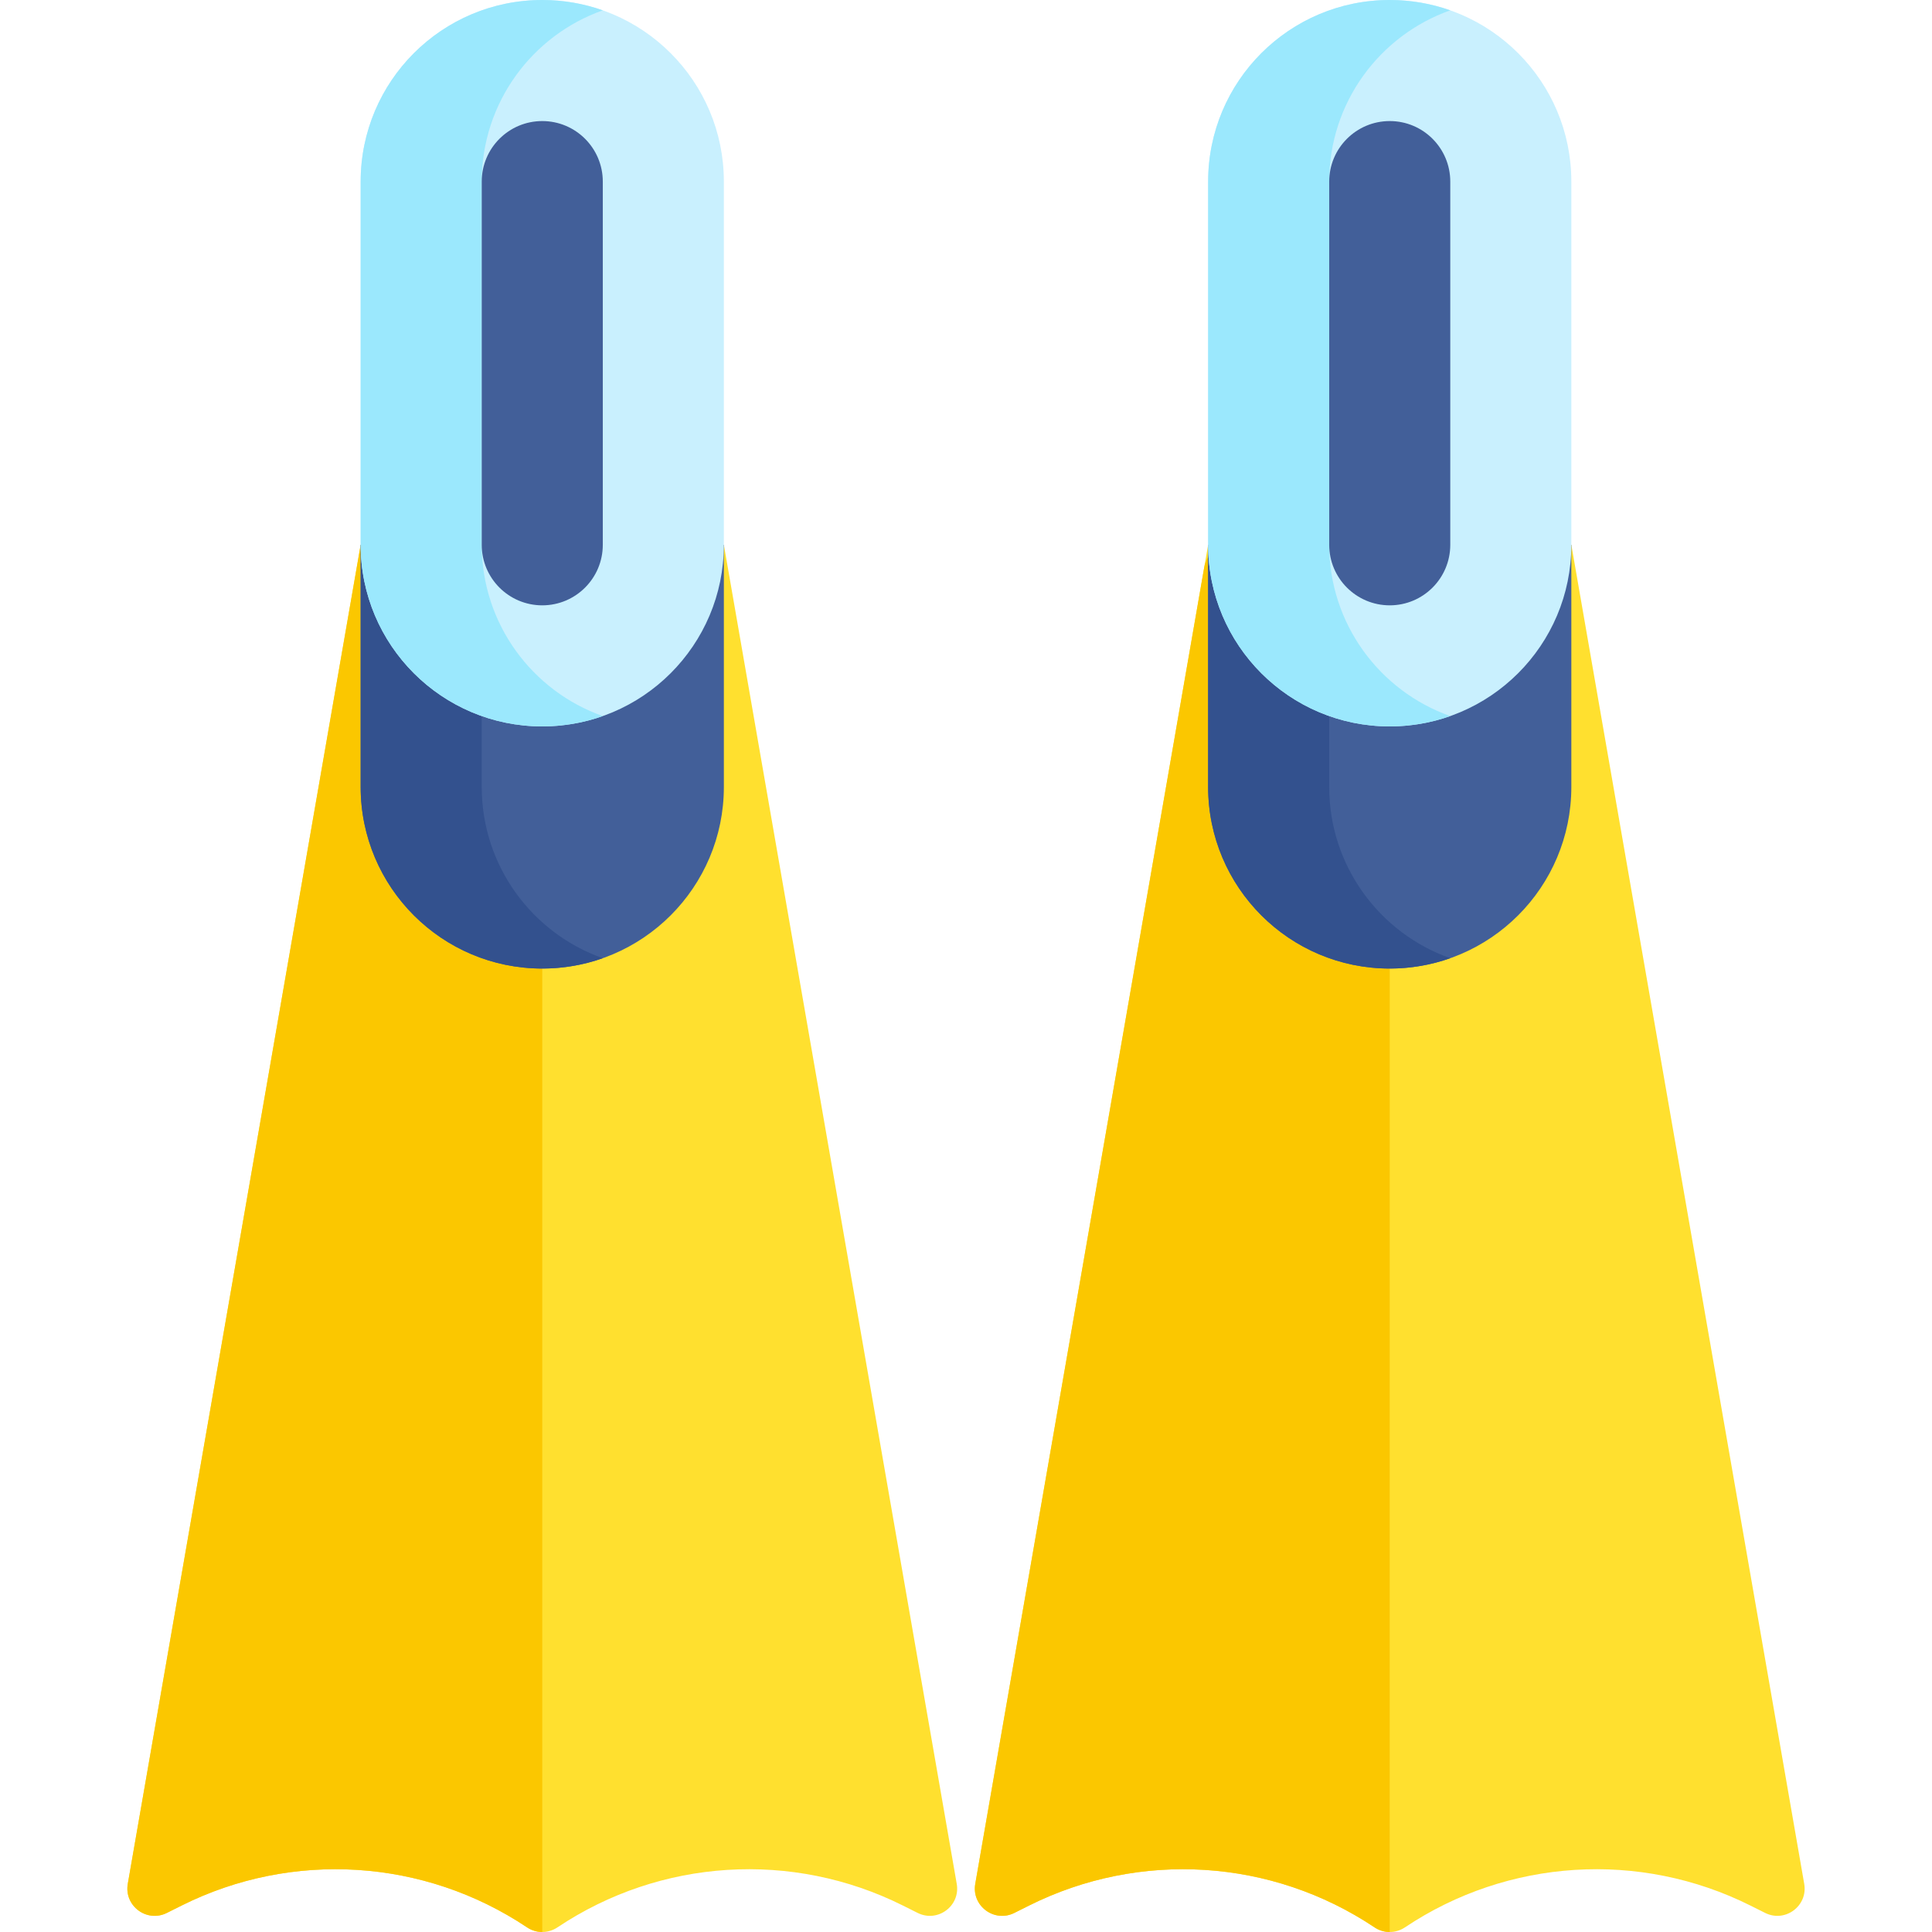 <svg id="Capa_1" enable-background="new 0 0 512 512" height="512" viewBox="0 0 512 512" width="512" xmlns="http://www.w3.org/2000/svg"><g><path d="m320.169 144.379-61.714 354.858c-1.017 5.845 5.051 10.359 10.357 7.706l3.895-1.947c29.343-14.672 64.304-12.464 91.568 5.783 2.433 1.629 5.609 1.629 8.042 0l.003-.002c27.264-18.245 62.223-20.451 91.565-5.78l3.895 1.947c5.306 2.653 11.373-1.861 10.357-7.706l-61.714-354.858h-96.254z" fill="#ffe02f"/><path d="m321.096 146.543c-1.001 1.018-1.709 2.335-1.969 3.828l-60.672 348.867c-1.017 5.845 5.051 10.359 10.357 7.706l3.895-1.947c29.343-14.672 64.304-12.464 91.568 5.783 1.213.811 2.609 1.217 4.007 1.22l.015-255.325z" fill="#fbc700"/><path d="m320.169 144.379v64.169c0 26.579 21.547 48.126 48.126 48.126 26.579 0 48.126-21.547 48.126-48.126v-64.169z" fill="#425f99"/><path d="m352.253 208.548v-64.169h-32.084v64.169c0 26.579 21.547 48.126 48.126 48.126 5.625 0 11.024-.965 16.042-2.739-18.692-6.606-32.084-24.433-32.084-45.387z" fill="#33518e"/><path d="m368.295 192.506c-26.58 0-48.126-21.547-48.126-48.126v-96.254c0-26.579 21.547-48.126 48.126-48.126 26.579 0 48.126 21.547 48.126 48.126v96.253c0 26.58-21.546 48.127-48.126 48.127z" fill="#c9f0fe"/><path d="m352.253 144.379v-96.253c0-20.954 13.392-38.781 32.084-45.388-5.018-1.773-10.417-2.738-16.042-2.738-26.579 0-48.126 21.547-48.126 48.126v96.253c0 26.579 21.547 48.126 48.126 48.126 5.625 0 11.024-.965 16.042-2.739-18.692-6.606-32.084-24.432-32.084-45.387z" fill="#9be8fd"/><path d="m368.295 160.421c-8.86 0-16.042-7.182-16.042-16.042v-96.253c0-8.86 7.182-16.042 16.042-16.042 8.86 0 16.042 7.182 16.042 16.042v96.253c0 8.86-7.182 16.042-16.042 16.042z" fill="#425f99"/><path d="m95.579 144.379-61.715 354.858c-1.017 5.845 5.051 10.359 10.357 7.706l3.895-1.947c29.343-14.672 64.304-12.464 91.568 5.783 2.433 1.629 5.609 1.629 8.042 0l.003-.002c27.264-18.245 62.223-20.451 91.565-5.78l3.895 1.947c5.306 2.653 11.373-1.861 10.357-7.706l-61.714-354.858h-96.253z" fill="#ffe02f"/><path d="m95.579 144.379-61.715 354.858c-1.017 5.845 5.051 10.359 10.357 7.706l3.895-1.947c29.343-14.672 64.304-12.464 91.568 5.783 1.217.814 2.619 1.221 4.021 1.221v-255.326z" fill="#fbc700"/><path d="m95.579 144.379v64.169c0 26.579 21.547 48.126 48.126 48.126 26.579 0 48.126-21.547 48.126-48.126v-64.169z" fill="#425f99"/><path d="m127.663 208.548v-64.169h-32.084v64.169c0 26.579 21.547 48.126 48.126 48.126 5.625 0 11.024-.965 16.042-2.739-18.692-6.606-32.084-24.433-32.084-45.387z" fill="#33518e"/><path d="m143.705 192.506c-26.58 0-48.126-21.547-48.126-48.126v-96.254c0-26.579 21.546-48.126 48.126-48.126 26.579 0 48.126 21.547 48.126 48.126v96.253c0 26.58-21.547 48.127-48.126 48.127z" fill="#c9f0fe"/><path d="m127.663 144.379v-96.253c0-20.954 13.392-38.781 32.084-45.388-5.018-1.773-10.417-2.738-16.042-2.738-26.579 0-48.126 21.547-48.126 48.126v96.253c0 26.579 21.547 48.126 48.126 48.126 5.625 0 11.024-.965 16.042-2.739-18.692-6.606-32.084-24.432-32.084-45.387z" fill="#9be8fd"/><path d="m143.705 160.421c-8.86 0-16.042-7.182-16.042-16.042v-96.253c0-8.86 7.182-16.042 16.042-16.042 8.86 0 16.042 7.182 16.042 16.042v96.253c0 8.86-7.182 16.042-16.042 16.042z" fill="#425f99"/></g></svg>
